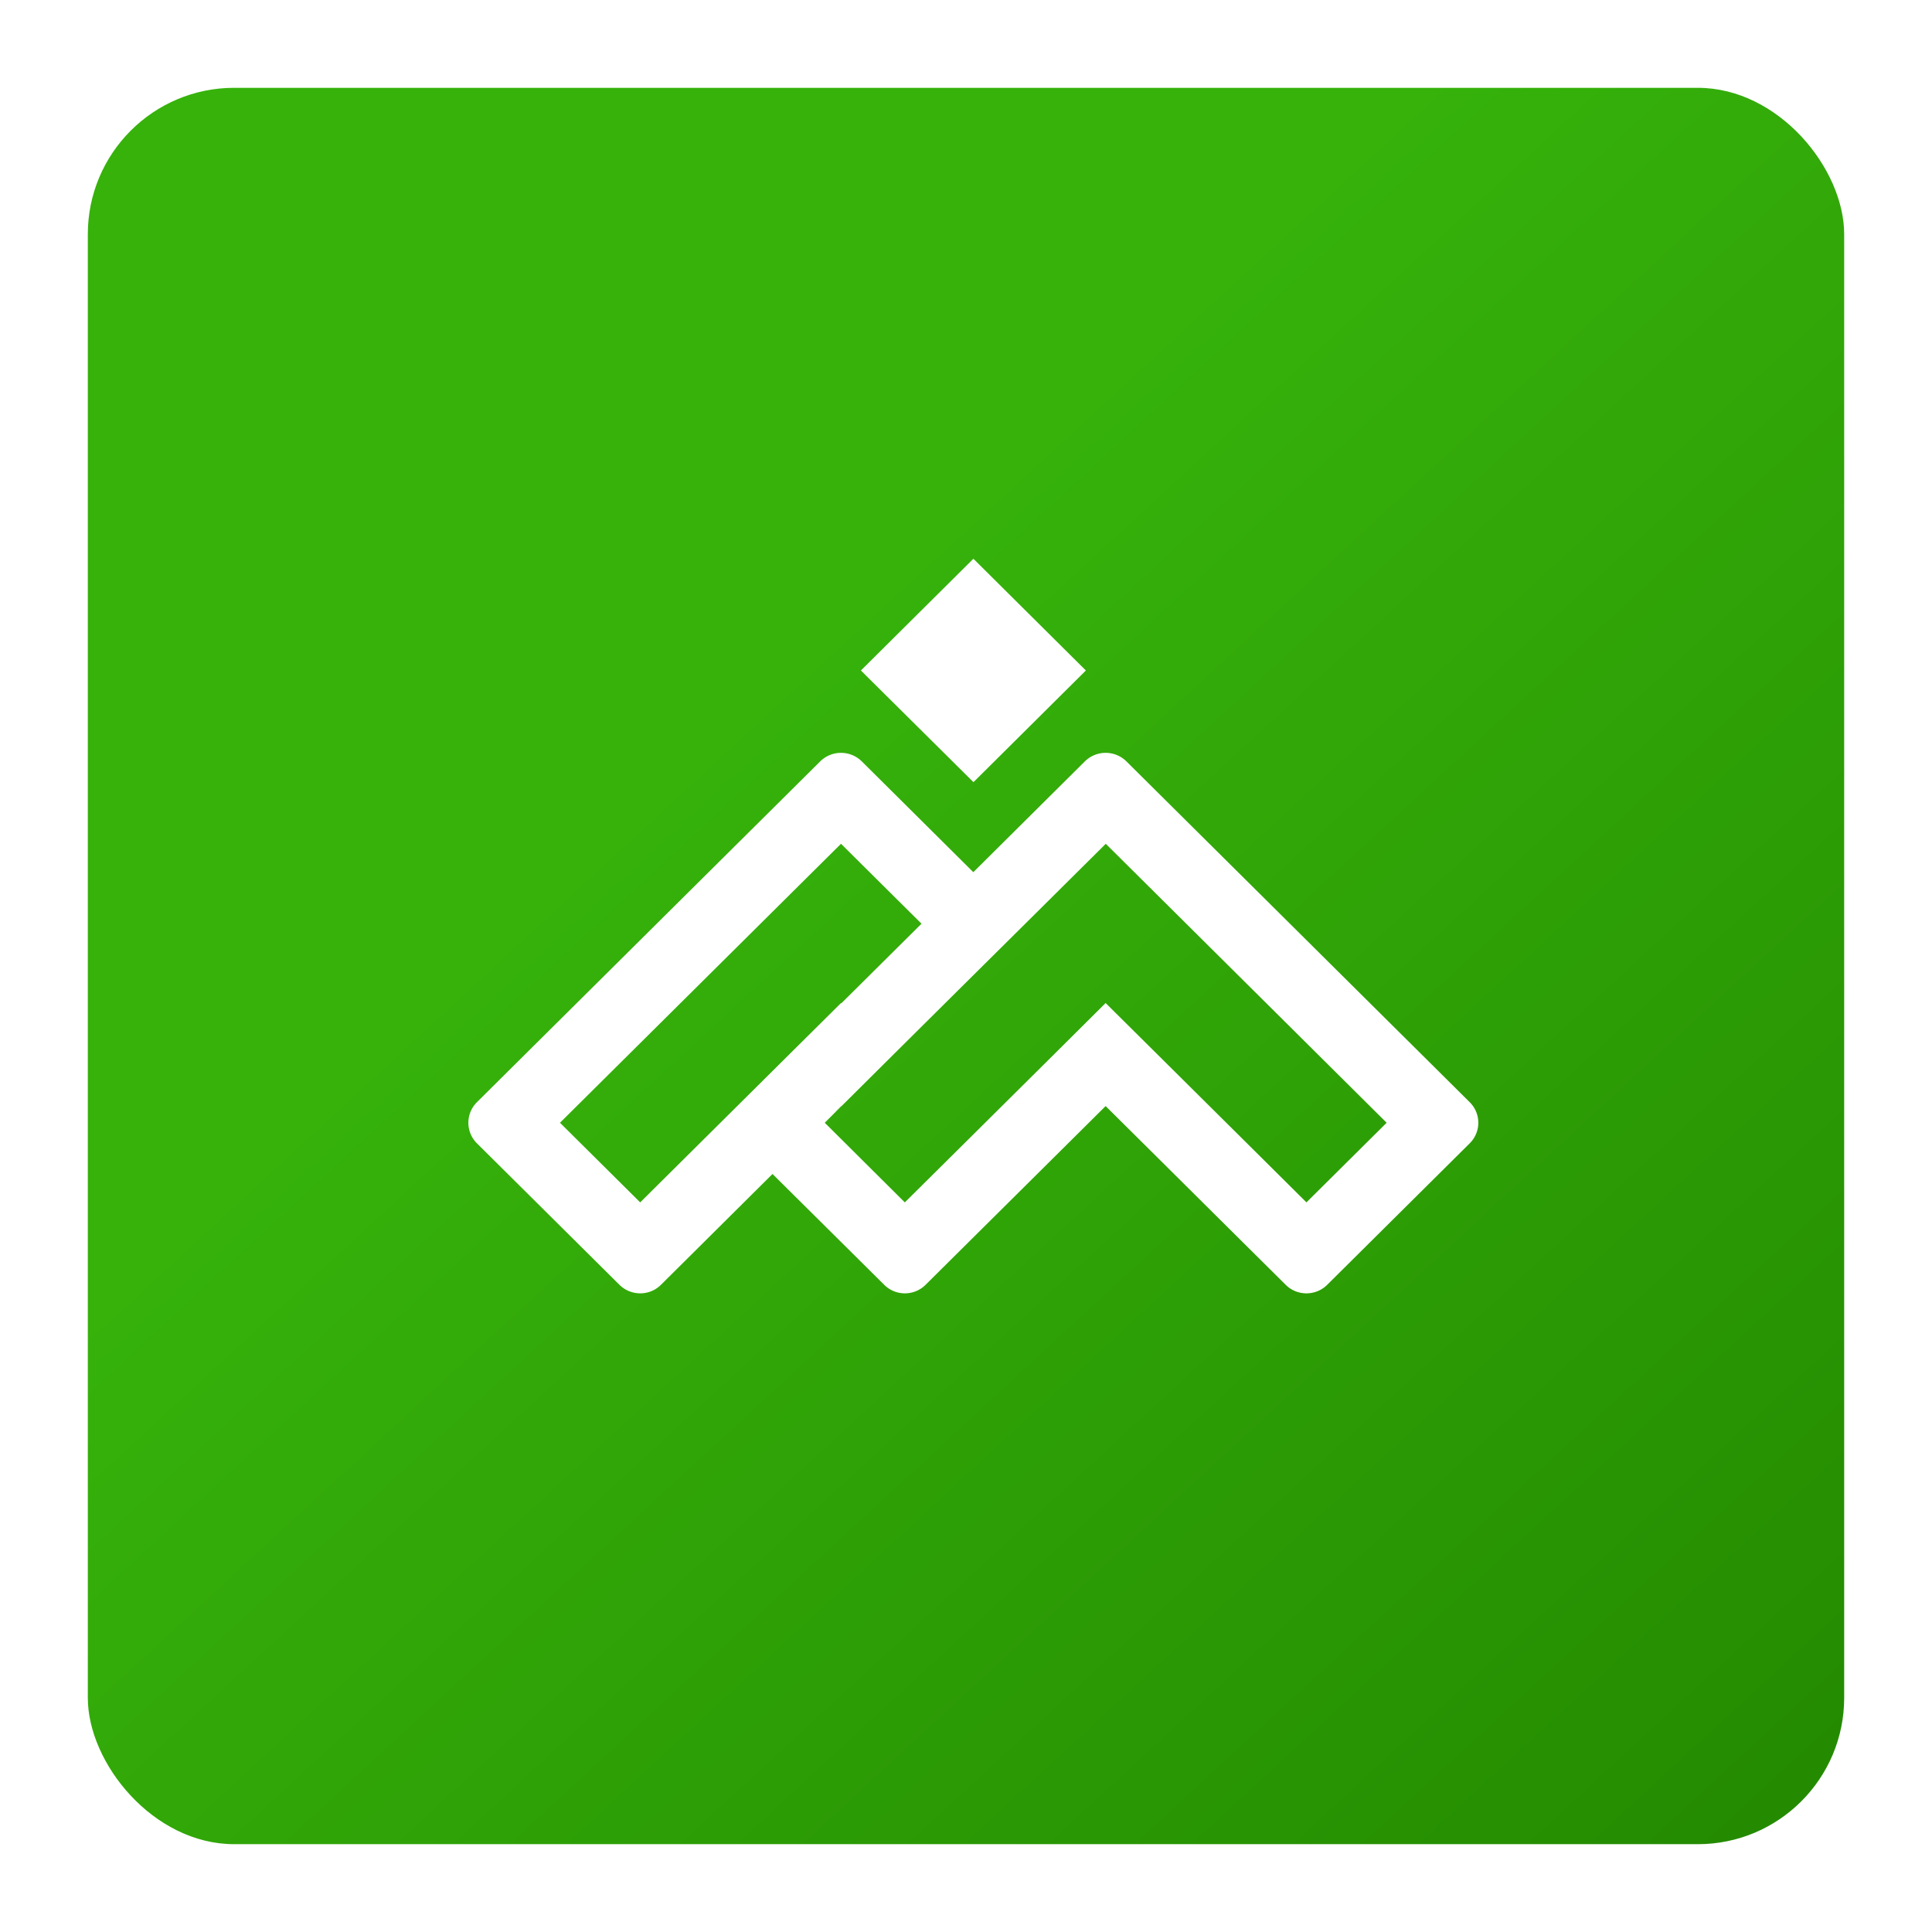 <svg xmlns="http://www.w3.org/2000/svg" fill="none" viewBox="0 0 132 132">
  <g filter="url(#filter0_d_2156_13458)">
    <rect width="120" height="120" x="6" y="4" fill="url(#paint0_linear_2156_13458)" rx="10"/>
  </g>
  <path fill="#fff" d="m57.46 75.57-.34.34.01.02.34-.34-.01-.02Z"/>
  <path fill="#fff" d="M100.41 75.3 76.96 52.02a2.02 2.02 0 0 0-2.84 0l-7.62 7.57-7.62-7.57a2.02 2.02 0 0 0-2.84 0L32.59 75.3a1.98 1.98 0 0 0 0 2.82l9.73 9.66c.79.78 2.06.78 2.84 0l7.62-7.57 7.63 7.57c.78.78 2.05.78 2.83 0l6.8-6.75 5.48-5.44.02-.02 12.3 12.21c.78.78 2.06.78 2.84 0l9.73-9.66c.79-.78.79-2.04 0-2.82Zm-56.67 6.85-5.48-5.44 19.2-19.06 5.5 5.46-5.48 5.44-.02-.02-13.72 13.62Zm45.52 0-4.63-4.6-9.09-9.02-3.56 3.54-5.48 5.44-3.55 3.52-1.13 1.12-5.47-5.44.78-.78-.01-.02.34-.34.02.02 3.54-3.52 5.48-5.44 3.55-3.52 5.5-5.46 19.19 19.06-5.48 5.44Z"/>
  <path fill="#fff" d="m66.5 38.18-7.68 7.63 7.69 7.63 7.68-7.63-7.68-7.63Z"/>
  <defs>
    <linearGradient id="paint0_linear_2156_13458" x1="6" x2="126" y1="-6" y2="124" gradientUnits="userSpaceOnUse">
      <stop offset=".39" stop-color="#36B20B"/>
      <stop offset="1" stop-color="#238900"/>
    </linearGradient>
    <filter id="filter0_d_2156_13458" width="132" height="132" x="0" y="0" color-interpolation-filters="sRGB" filterUnits="userSpaceOnUse">
      <feFlood flood-opacity="0" result="BackgroundImageFix"/>
      <feColorMatrix in="SourceAlpha" result="hardAlpha" values="0 0 0 0 0 0 0 0 0 0 0 0 0 0 0 0 0 0 127 0"/>
      <feOffset dy="2"/>
      <feGaussianBlur stdDeviation="3"/>
      <feComposite in2="hardAlpha" operator="out"/>
      <feColorMatrix values="0 0 0 0 0 0 0 0 0 0 0 0 0 0 0 0 0 0 0.08 0"/>
      <feBlend in2="BackgroundImageFix" result="effect1_dropShadow_2156_13458"/>
      <feBlend in="SourceGraphic" in2="effect1_dropShadow_2156_13458" result="shape"/>
    </filter>
  </defs>
</svg>